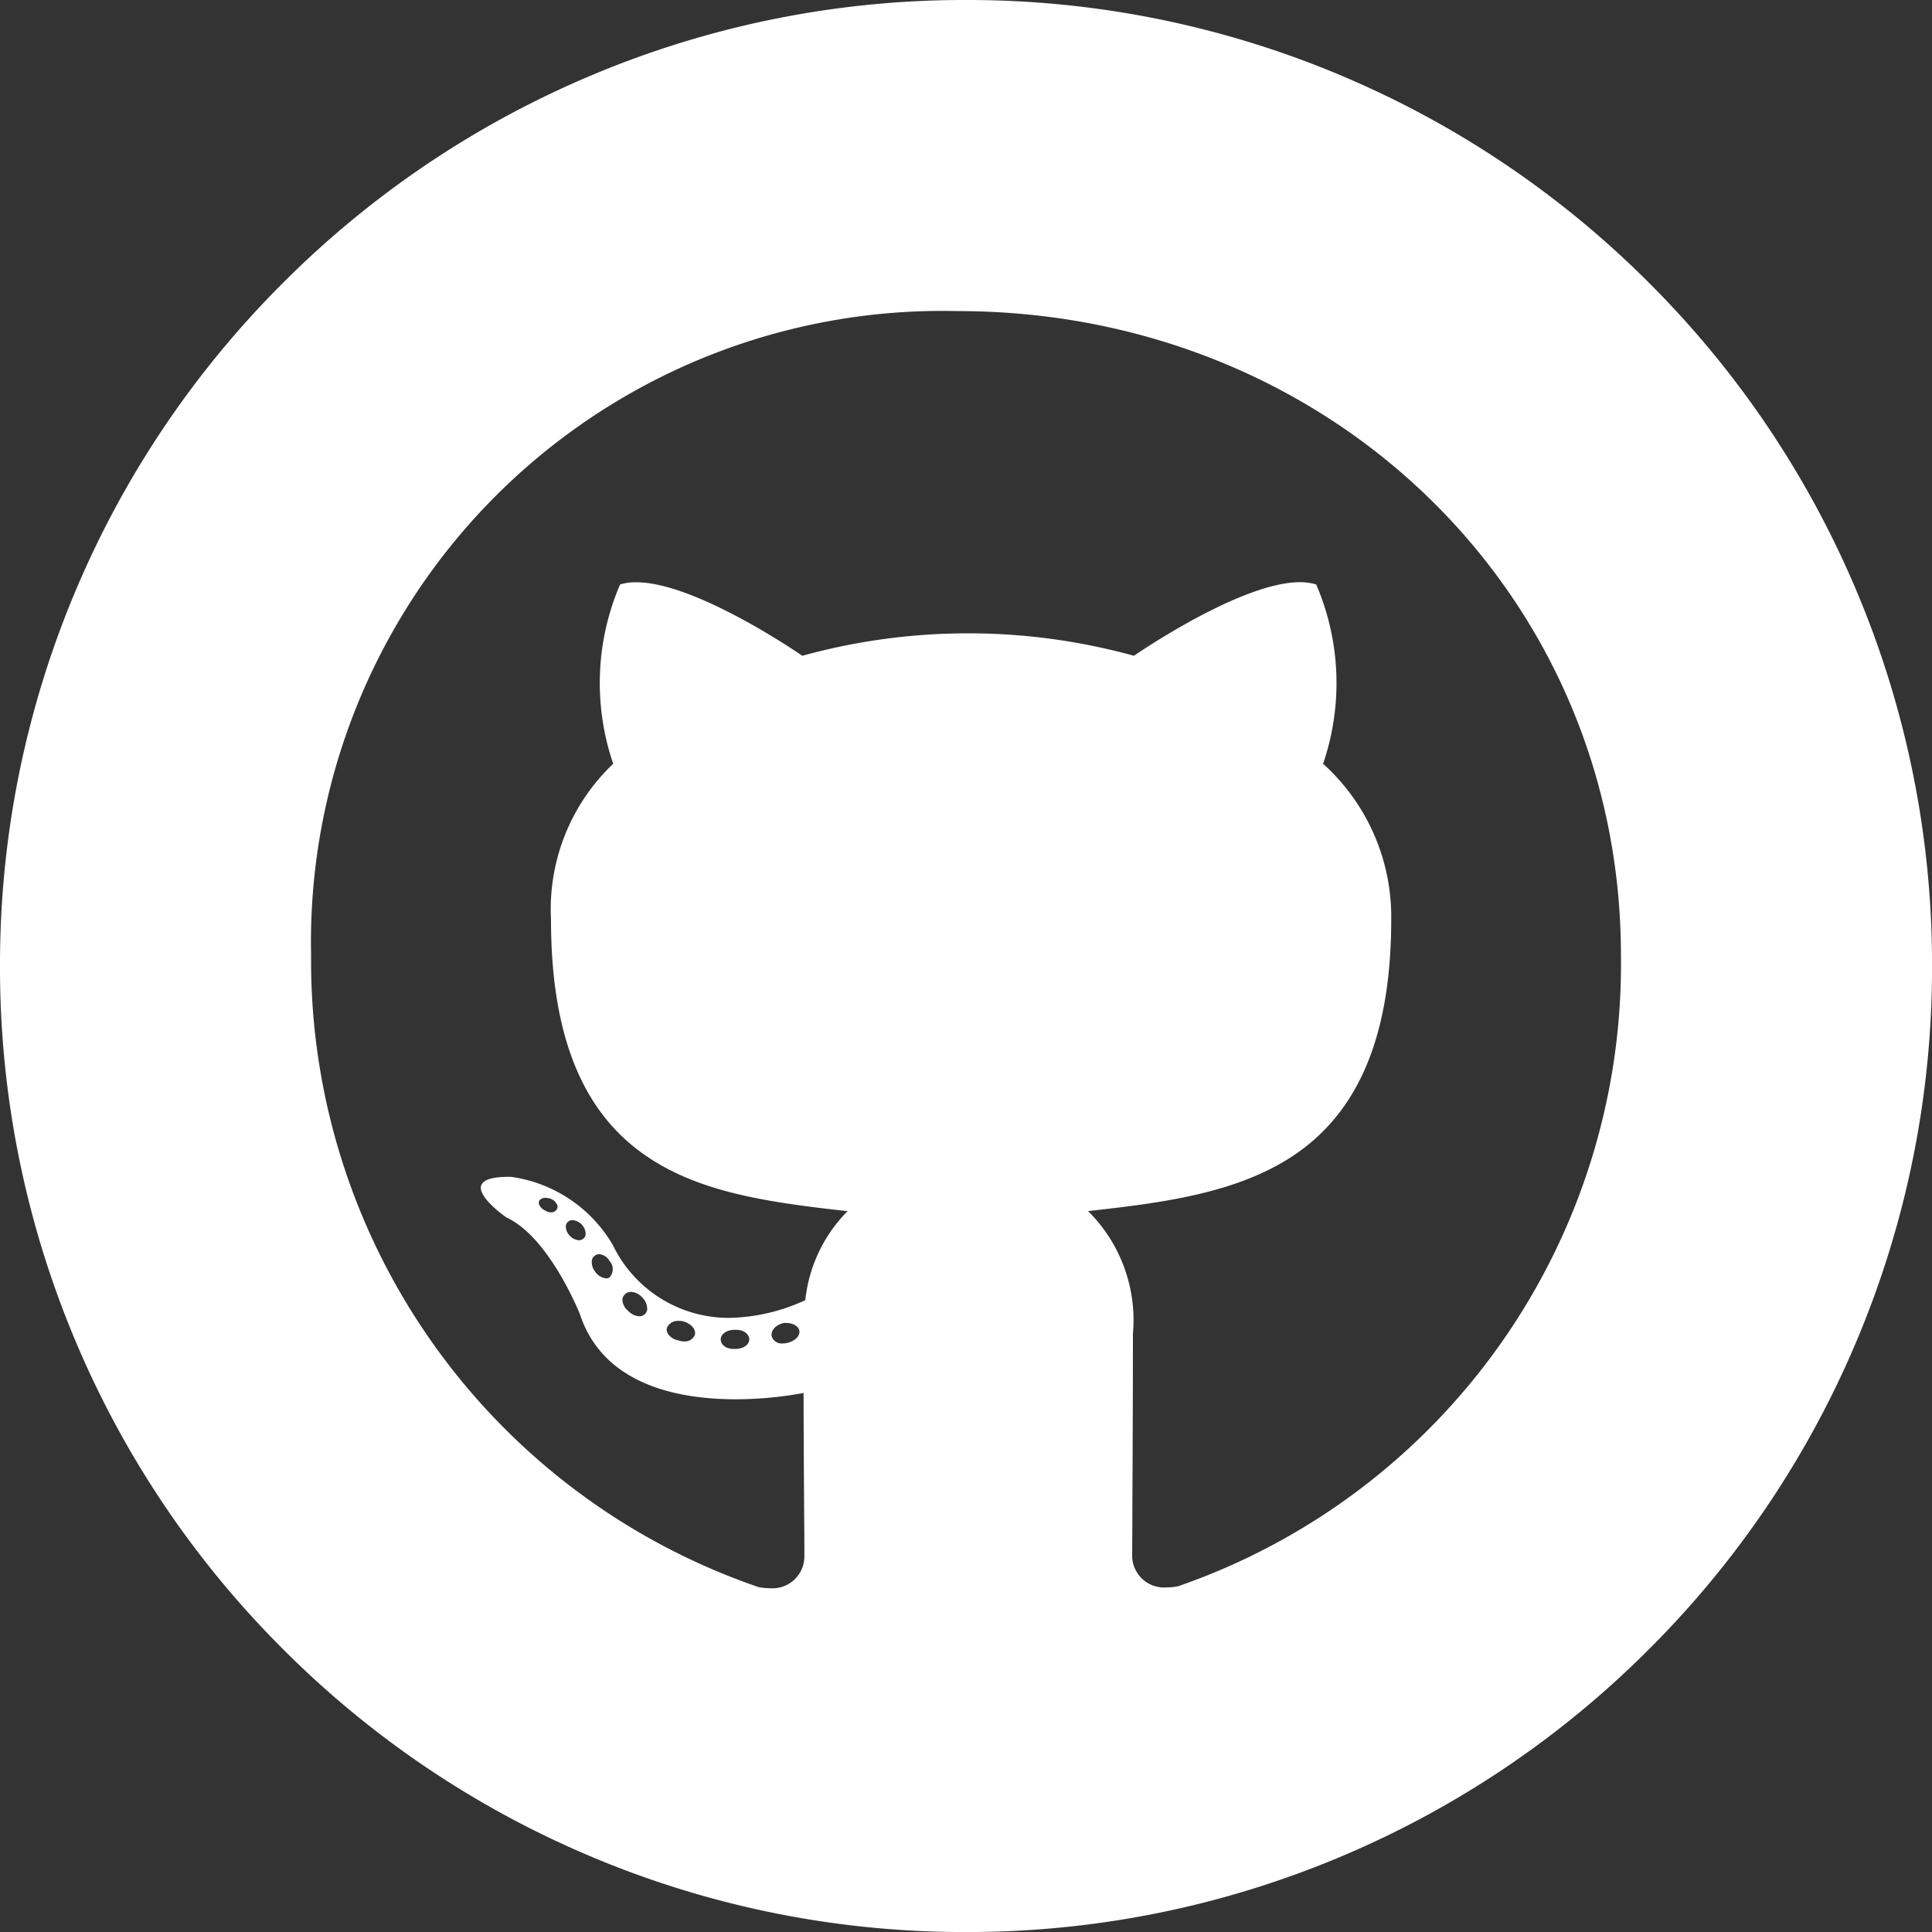 <svg xmlns="http://www.w3.org/2000/svg" width="58.999" height="59" viewBox="0 0 58.999 59">
  <rect x="0" y="0" width="58.999" height="59" fill="#333333" stroke="none"/>
  <path id="Sustracción_1" data-name="Sustracción 1" d="M30-1064.5a29.314,29.314,0,0,1-11.482-2.318,29.4,29.4,0,0,1-9.377-6.322,29.4,29.4,0,0,1-6.322-9.377A29.316,29.316,0,0,1,.5-1094a29.314,29.314,0,0,1,2.318-11.482,29.4,29.4,0,0,1,6.322-9.377,29.4,29.4,0,0,1,9.377-6.322A29.316,29.316,0,0,1,30-1123.5a29.318,29.318,0,0,1,11.483,2.318,29.4,29.4,0,0,1,9.377,6.322,29.4,29.4,0,0,1,6.322,9.377A29.314,29.314,0,0,1,59.5-1094a29.315,29.315,0,0,1-2.318,11.483,29.4,29.4,0,0,1-6.322,9.377,29.4,29.4,0,0,1-9.377,6.322A29.316,29.316,0,0,1,30-1064.5Zm-.257-49.5A19.278,19.278,0,0,0,10-1094.323a20.22,20.22,0,0,0,13.669,19.291,2.061,2.061,0,0,0,.346.033.975.975,0,0,0,1.049-1.009c0-.176,0-.638-.007-1.222-.007-1.111-.017-2.631-.017-3.73l-.012,0a11.429,11.429,0,0,1-2.06.191c-1.782,0-4.054-.451-4.759-2.6-.009-.023-.939-2.355-2.242-2.951-.009-.006-.886-.612-.774-.974.055-.178.34-.269.847-.269H16.1a4.285,4.285,0,0,1,3.113,2.081,3.929,3.929,0,0,0,3.552,2.227,5.769,5.769,0,0,0,2.327-.541,4.534,4.534,0,0,1,1.291-2.718c-2.526-.28-4.588-.587-6.219-1.734-1.91-1.342-2.838-3.69-2.838-7.178a6.122,6.122,0,0,1,1.9-4.75,7.622,7.622,0,0,1,.21-5.476,1.672,1.672,0,0,1,.494-.067c1.828,0,5.038,2.223,5.071,2.245a19.04,19.04,0,0,1,5.064-.686,19.041,19.041,0,0,1,5.064.686c.135-.093,3.279-2.247,5.065-2.247a1.668,1.668,0,0,1,.5.069,7.622,7.622,0,0,1,.21,5.476,6.292,6.292,0,0,1,2.081,4.749c0,3.488-.961,5.838-2.939,7.183-1.788,1.217-4.2,1.489-6.319,1.728a4.687,4.687,0,0,1,1.37,3.742c0,1.816-.01,3.921-.017,5.314v.008c0,.7-.006,1.2-.006,1.42a.975.975,0,0,0,1.051,1.008,1.941,1.941,0,0,0,.344-.033A20.1,20.1,0,0,0,50-1094.323C50-1105.357,41.1-1114,29.742-1114Zm-6.757,31.11-.058,0c-.231,0-.419.13-.419.291s.16.292.388.292l.064,0c.235,0,.419-.127.419-.29S23.21-1082.89,22.986-1082.89Zm1.517-.21c-.021,0-.044,0-.067,0-.245.059-.395.218-.372.4a.317.317,0,0,0,.345.225.566.566,0,0,0,.131-.015c.239-.057.395-.213.371-.371C24.89-1083,24.714-1083.1,24.5-1083.1Zm-3.268-.063a.369.369,0,0,0-.364.2.221.221,0,0,0,.022.186.477.477,0,0,0,.324.21.472.472,0,0,0,.171.031.329.329,0,0,0,.329-.193c.049-.162-.1-.346-.347-.419A.534.534,0,0,0,21.235-1083.163Zm-1.467-.885a.236.236,0,0,0-.188.081.206.206,0,0,0-.072.166.457.457,0,0,0,.177.334.5.5,0,0,0,.339.162.229.229,0,0,0,.184-.081.216.216,0,0,0,.056-.161.5.5,0,0,0-.16-.34A.482.482,0,0,0,19.768-1084.049ZM18.8-1085.2a.21.21,0,0,0-.134.046.206.206,0,0,0-.091.138.458.458,0,0,0,.091.338.469.469,0,0,0,.349.217.163.163,0,0,0,.1-.031.371.371,0,0,0,0-.5A.4.4,0,0,0,18.8-1085.2Zm-.818-1.041a.191.191,0,0,0-.138.055.171.171,0,0,0-.064.124.413.413,0,0,0,.121.3.418.418,0,0,0,.28.136.189.189,0,0,0,.139-.055.171.171,0,0,0,.064-.124.415.415,0,0,0-.12-.3A.423.423,0,0,0,17.977-1086.24Zm-.818-.68a.225.225,0,0,0-.192.081.152.152,0,0,0-.01.12.368.368,0,0,0,.2.194.314.314,0,0,0,.161.048.2.2,0,0,0,.185-.1.152.152,0,0,0,.01-.121.364.364,0,0,0-.2-.193A.536.536,0,0,0,17.16-1086.92Z" transform="translate(-0.5 1123.5)" fill="#fff"/>
</svg>
